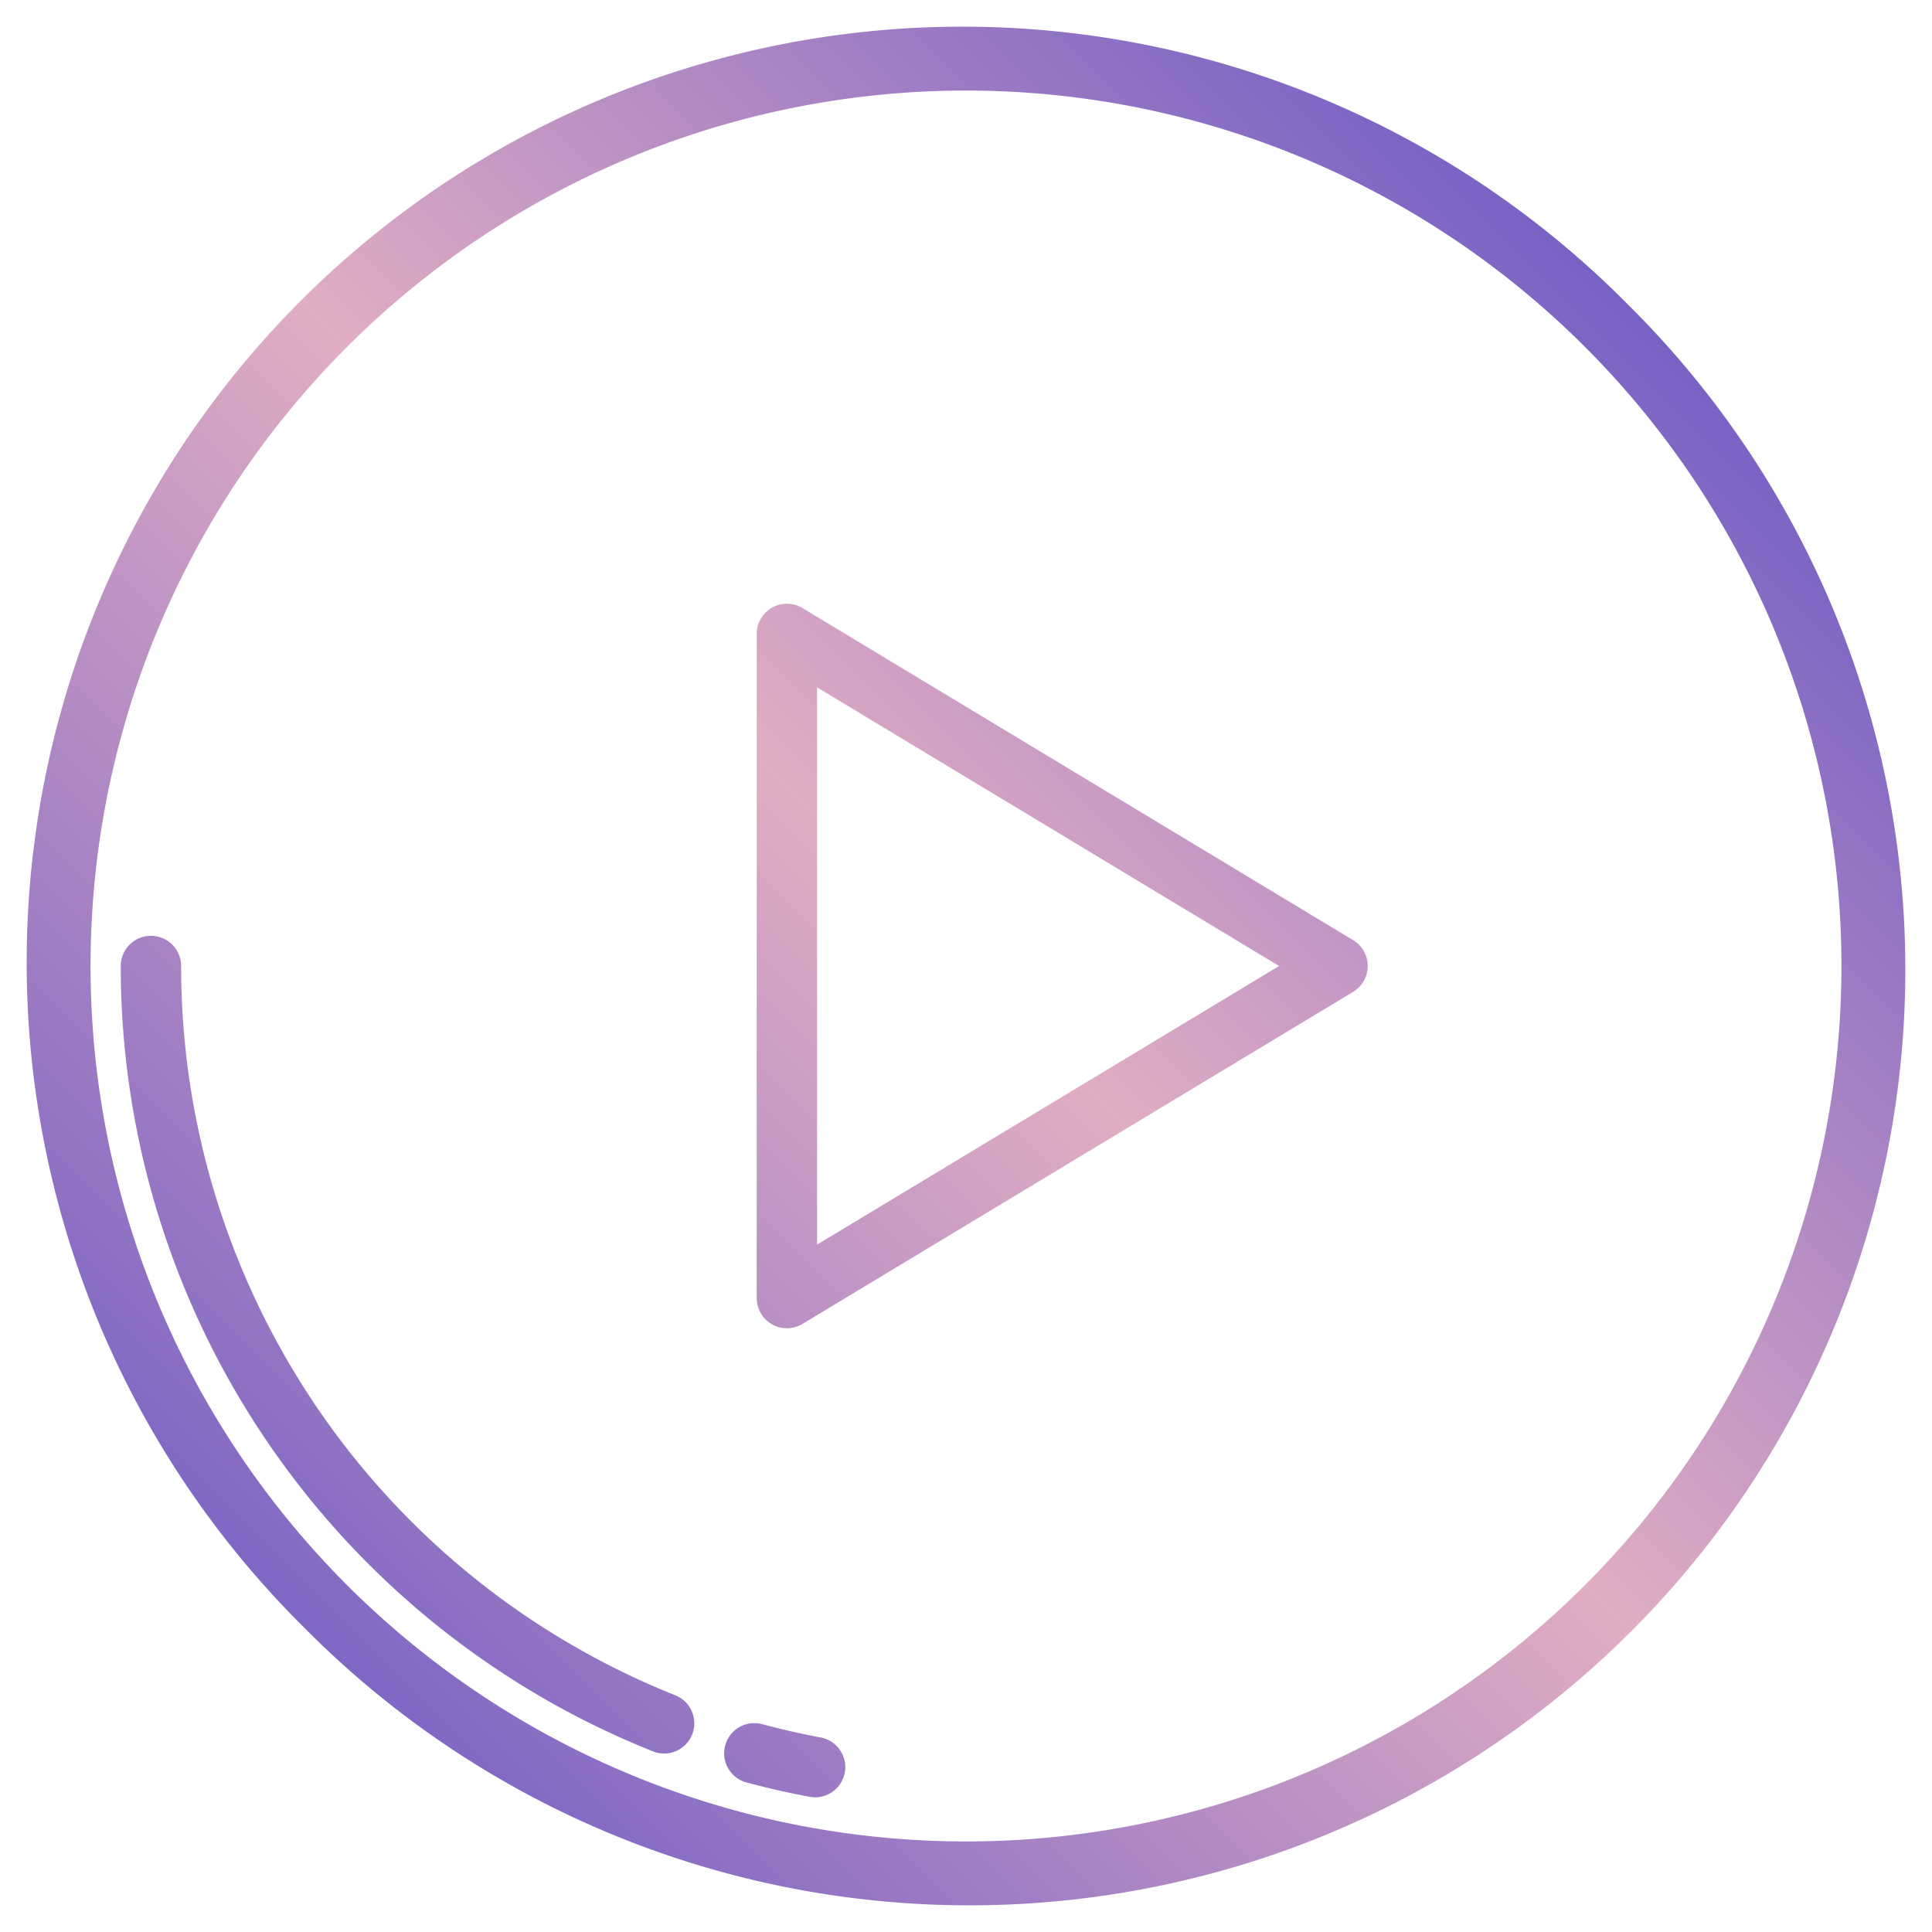 <svg height="512" viewBox="0 0 512 512" width="512" xmlns="http://www.w3.org/2000/svg" xmlns:xlink="http://www.w3.org/1999/xlink">
	<linearGradient id="a" gradientUnits="userSpaceOnUse" x1="23.437" x2="472.37" y1="488.563" y2="39.63">
	<stop offset="0" stop-color="#6150c4"/><stop offset=".518" stop-color="#e1adc4"/><stop offset="1" stop-color="#6150c4"/></linearGradient>
<linearGradient id="b" x1="-.388" x2="448.546" xlink:href="#a" y1="464.739" y2="15.806"/>
<linearGradient id="c" x1="104.68" x2="553.613" xlink:href="#a" y1="569.807" y2="120.874"/><linearGradient id="d" x1="14.186" x2="463.12" xlink:href="#a" y1="479.313" y2="30.38"/><g><g><path d="m431.36 80.64a248 248 0 1 0 -350.72 350.72 248 248 0 1 0 350.72-350.72zm-11.31 339.41a232 232 0 0 1 -328.1-328.1 232 232 0 0 1 328.1 328.1z" fill="url(#a)"/><path d="m176 464.7a7.982 7.982 0 0 1 -2.963-.571 224.077 224.077 0 0 1 -141.037-208.129 8 8 0 0 1 16 0 208.073 208.073 0 0 0 130.965 193.271 8 8 0 0 1 -2.965 15.429z" fill="url(#b)"/><path d="m216.009 476.305a8.072 8.072 0 0 1 -1.482-.138c-5.557-1.041-11.141-2.309-16.595-3.77a8 8 0 1 1 4.136-15.455c5.063 1.355 10.245 2.533 15.405 3.5a8 8 0 0 1 -1.464 15.865z" fill="url(#c)"/></g><path d="m208.538 352a8 8 0 0 1 -8-8v-176a8 8 0 0 1 12.131-6.851l145.924 88a8 8 0 0 1 0 13.7l-145.924 88a8 8 0 0 1 -4.131 1.151zm8-169.833v147.666l122.433-73.833z" fill="url(#d)"/></g></svg>
